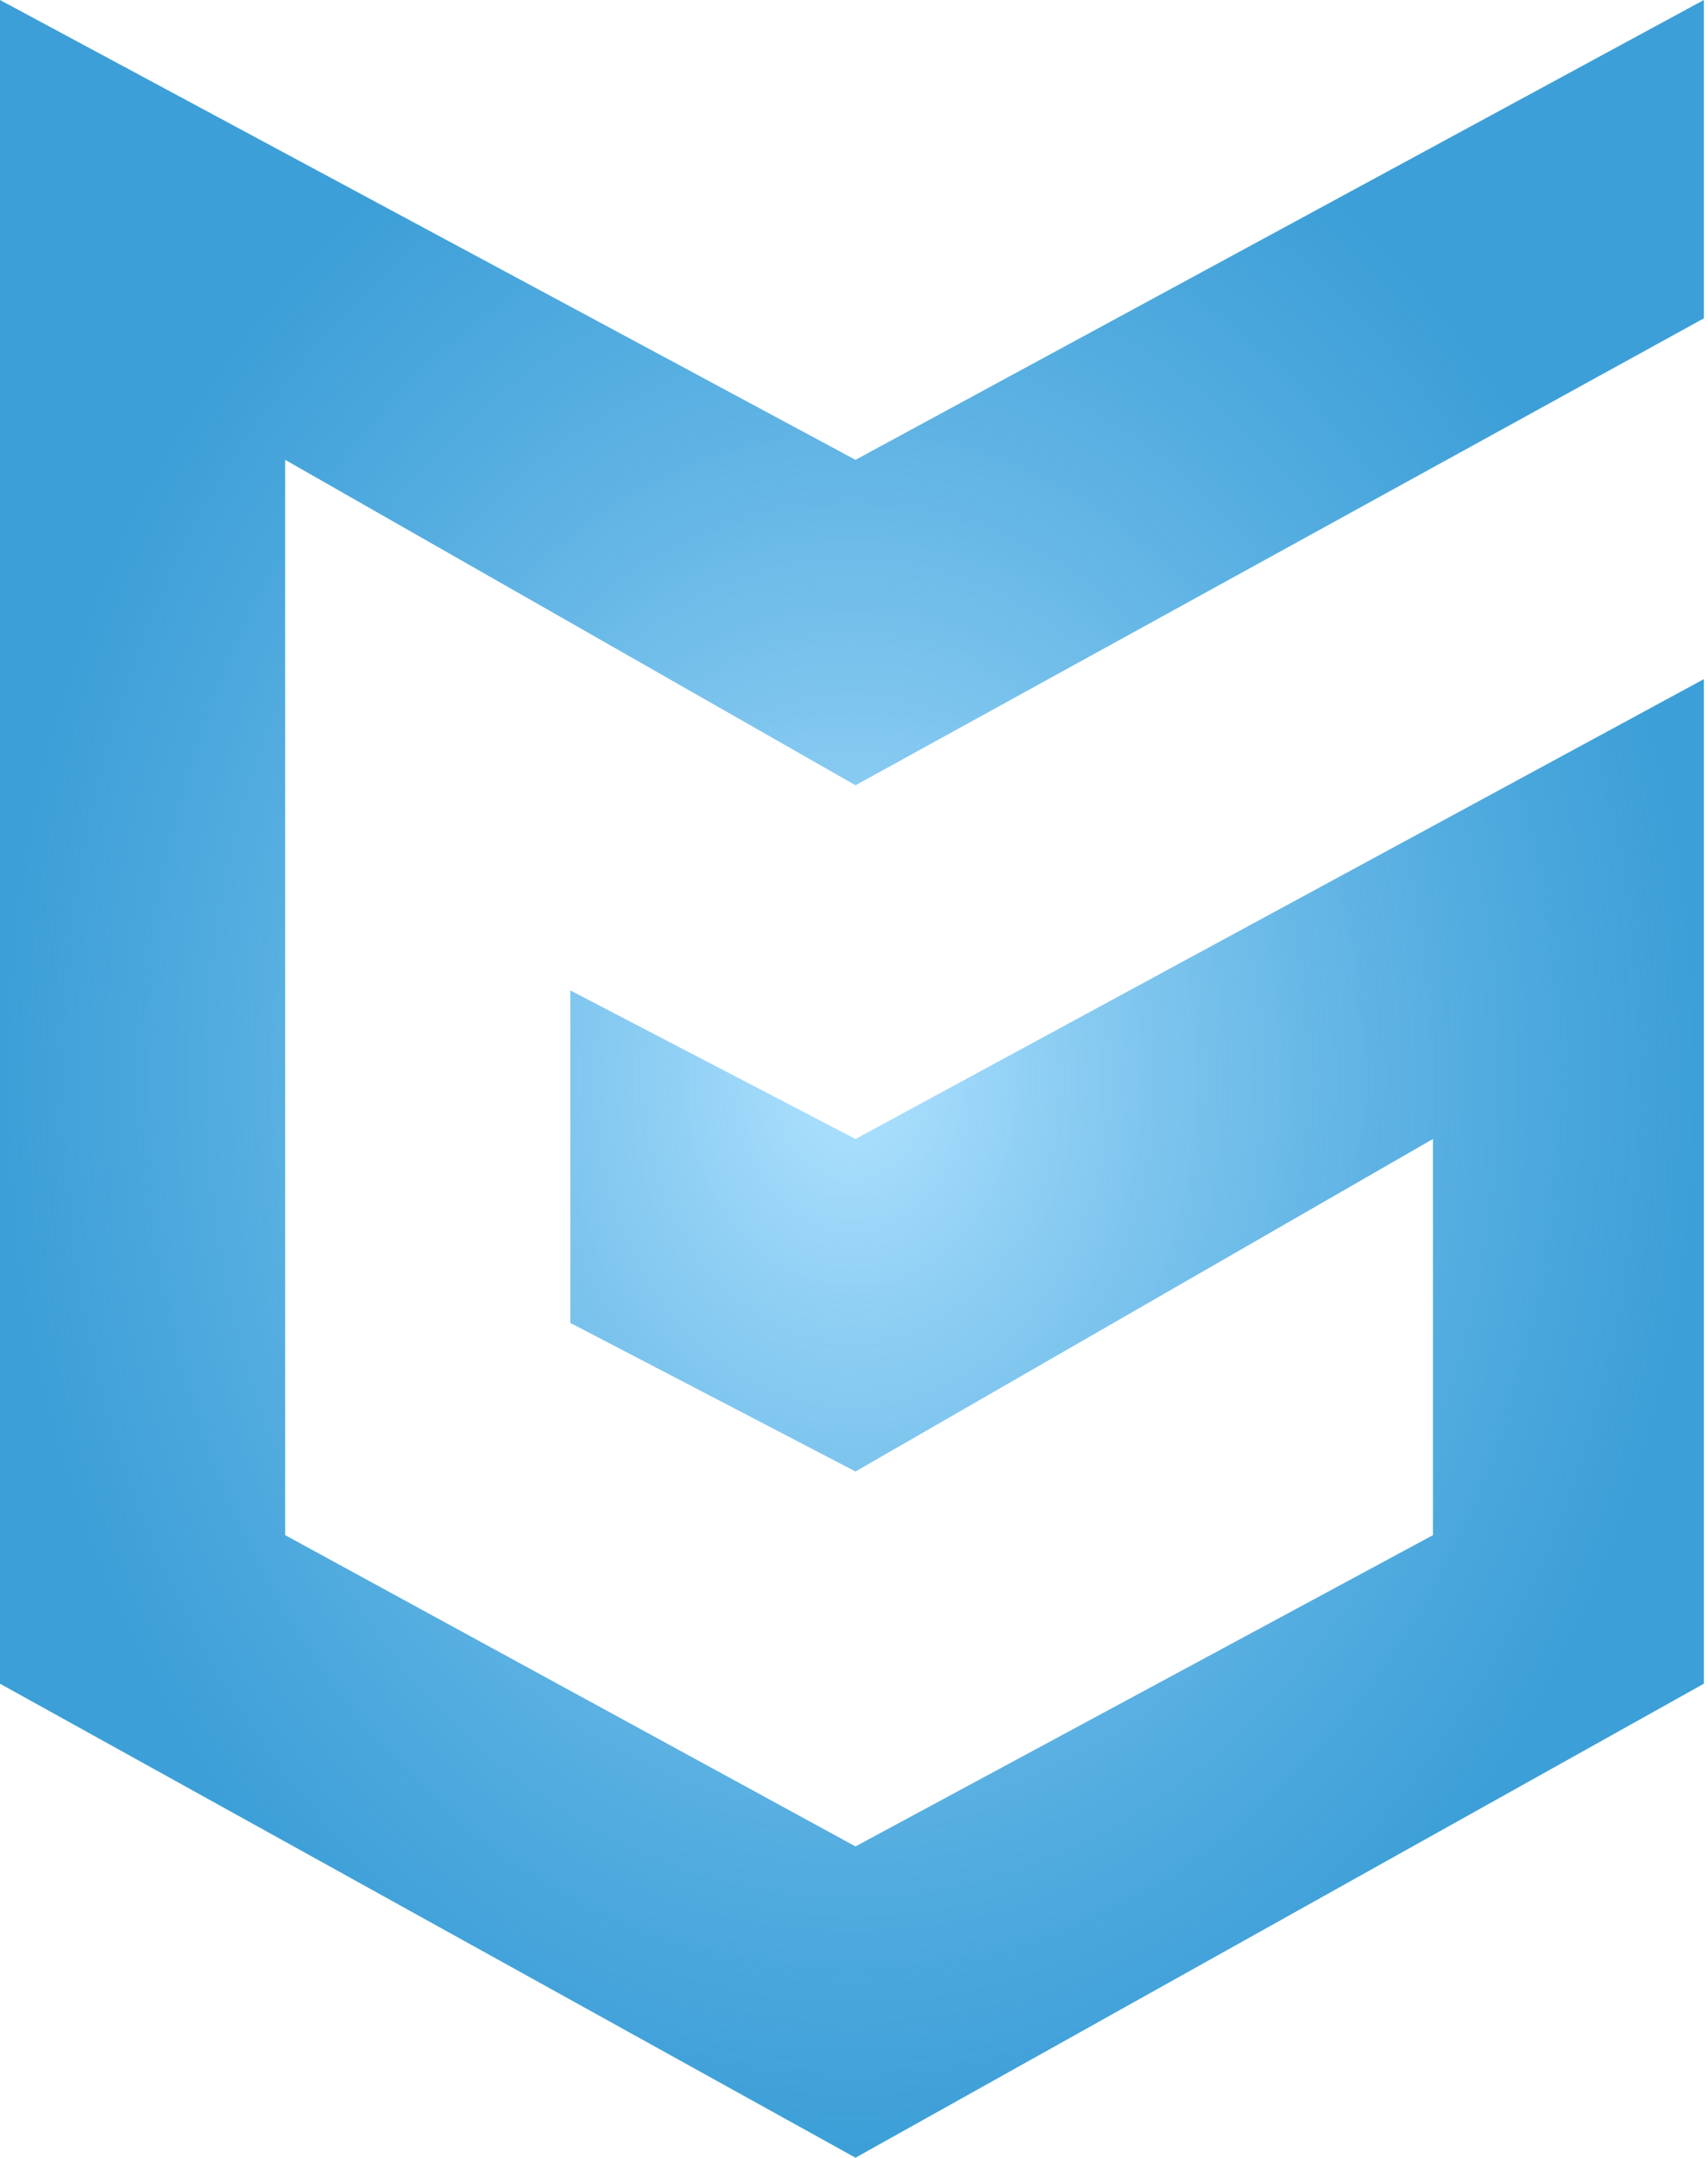 <svg width="198" height="250" viewBox="0 0 198 250" fill="none" xmlns="http://www.w3.org/2000/svg">
<path d="M99.173 53.279L197.519 0V36.885L99.173 90.984L33.058 53.279V177.869L99.173 213.934L166.114 177.869V131.967L99.173 170.492L66.115 153.279V114.754L99.173 131.967L197.519 78.689V195.082L99.173 250L0 195.082V0L99.173 53.279Z" fill="url(#paint0_radial_1641_2)"/>
<defs>
<radialGradient id="paint0_radial_1641_2" cx="0" cy="0" r="1" gradientUnits="userSpaceOnUse" gradientTransform="translate(98.76 125) rotate(90) scale(125 98.76)">
<stop stop-color="#B0E2FF"/>
<stop offset="1" stop-color="#0081CB" stop-opacity="0.76"/>
</radialGradient>
</defs>
</svg>
